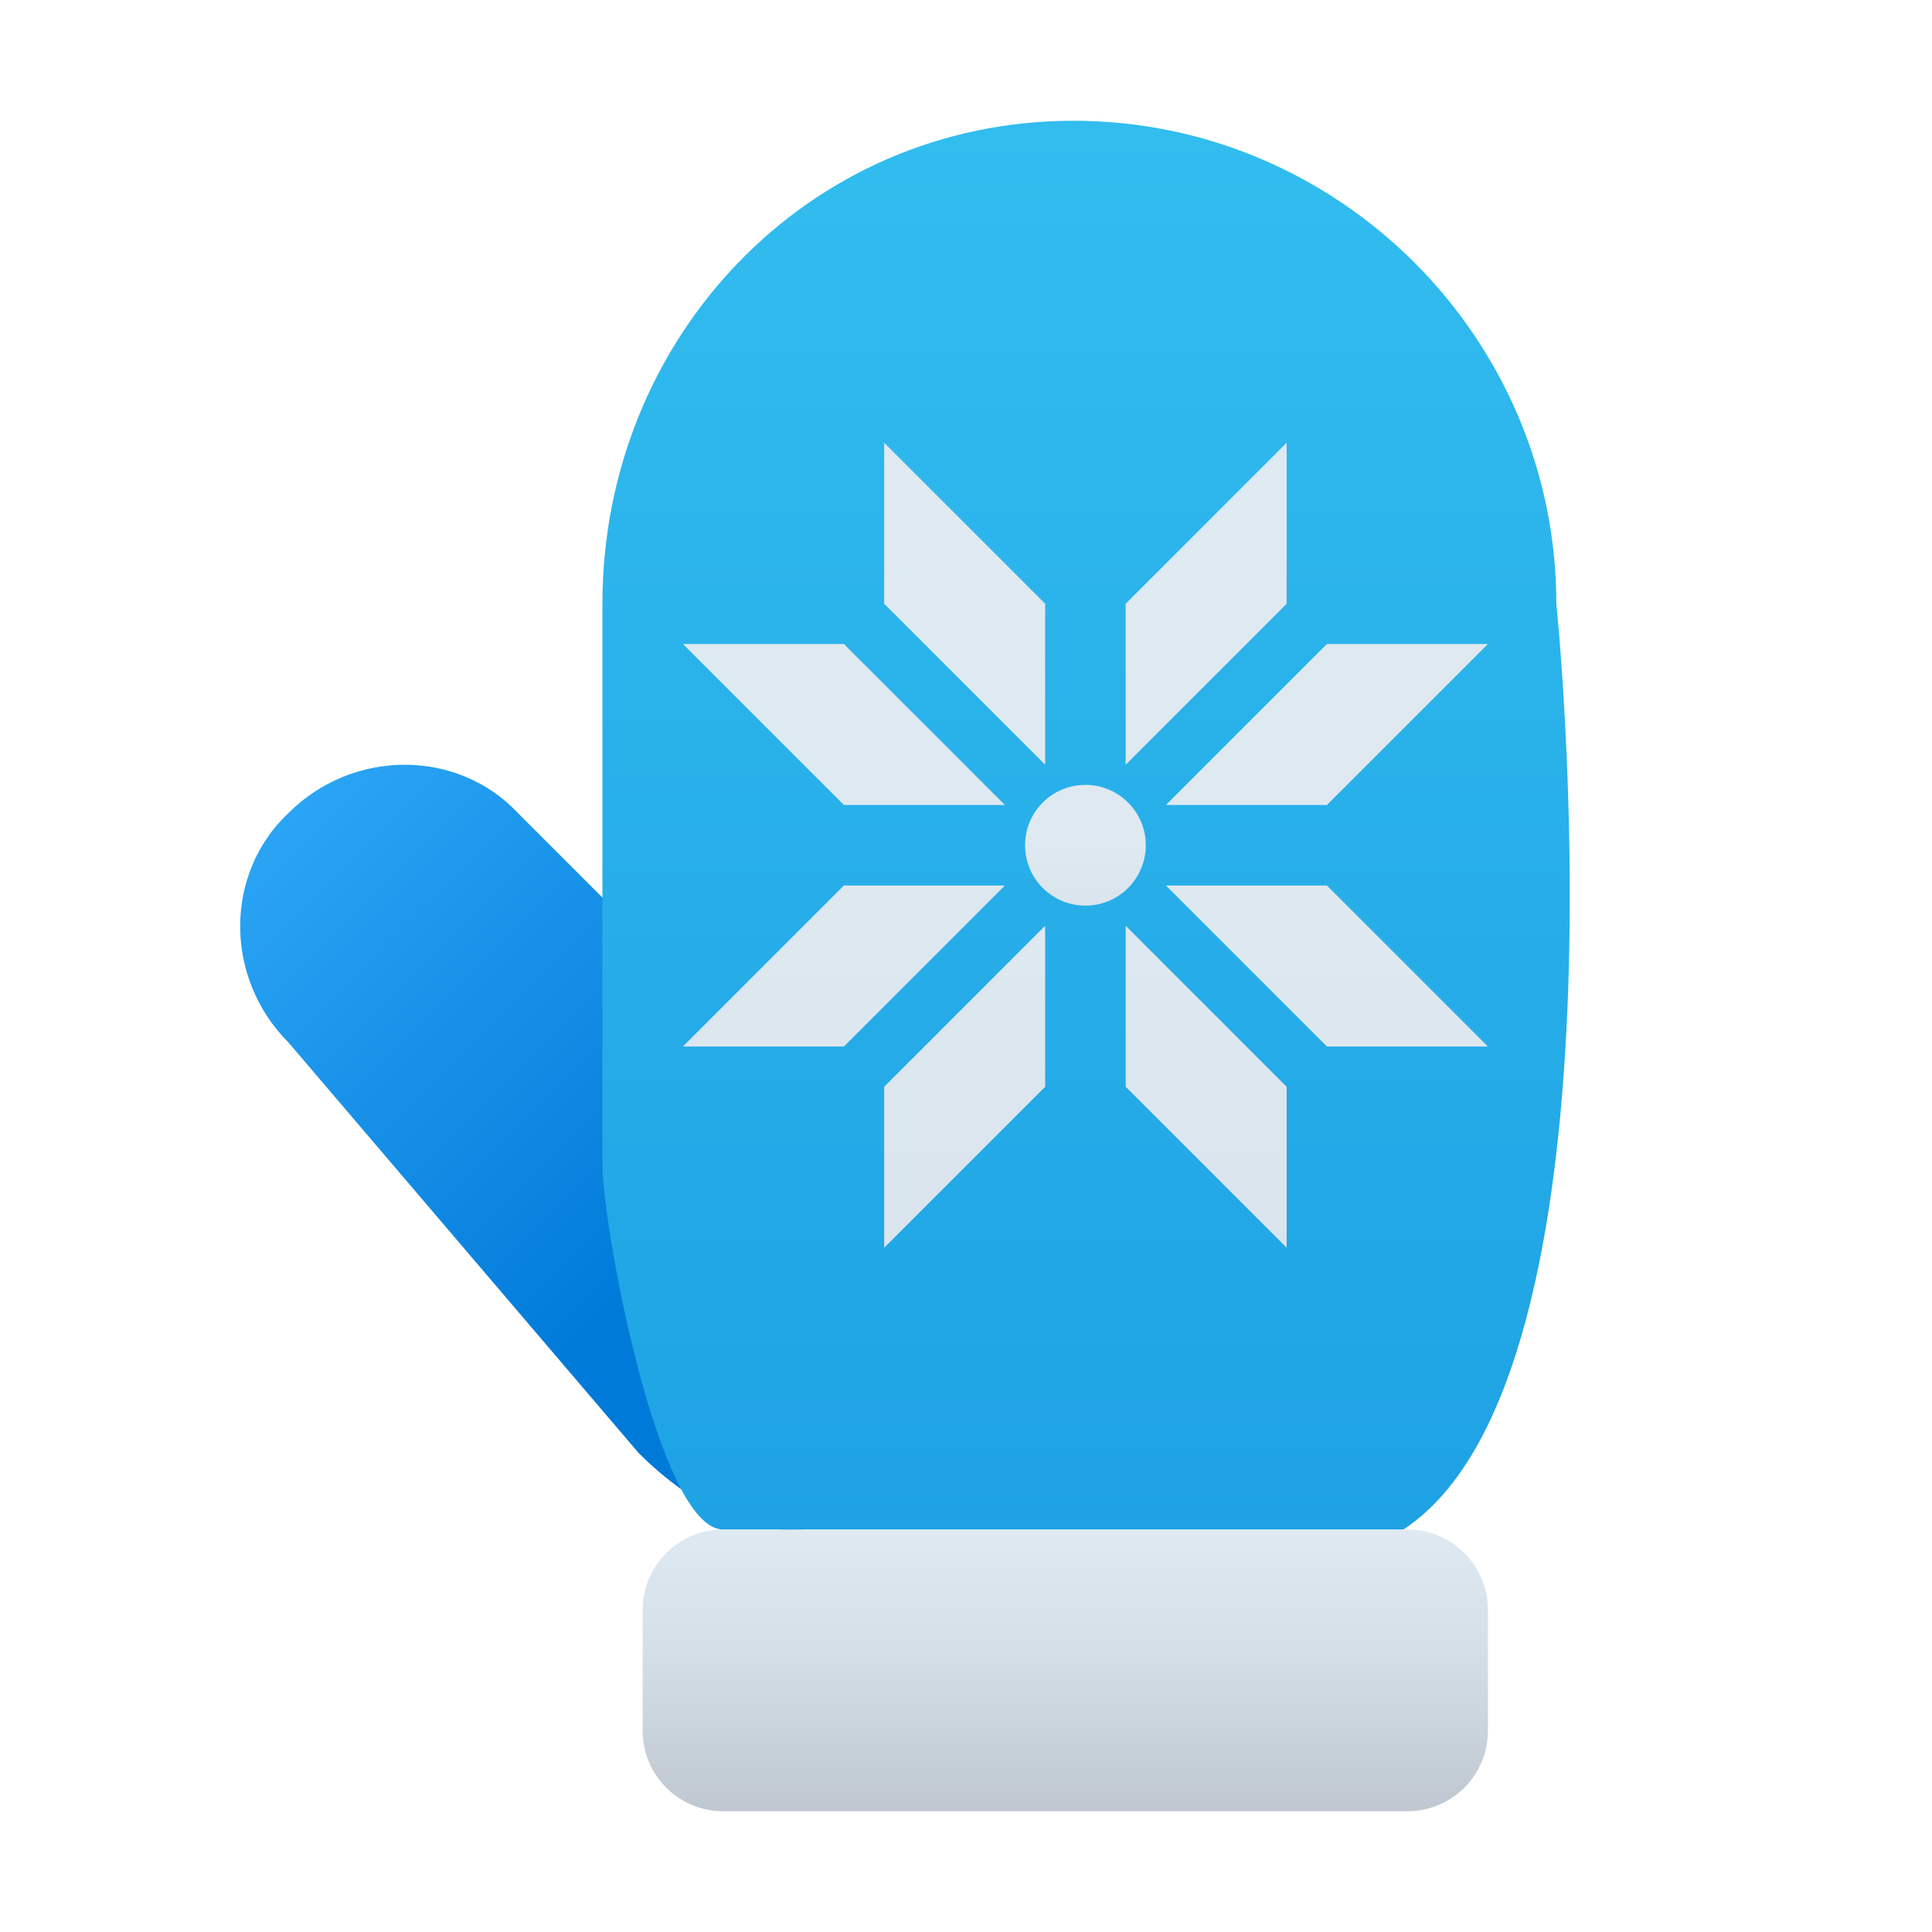 <svg xmlns="http://www.w3.org/2000/svg" viewBox="0 0 48 48"><linearGradient id="Jd0NAmJQD1Wjodr_I5rkHa" x1="6.791" x2="17.18" y1="20.573" y2="30.961" gradientUnits="userSpaceOnUse"><stop offset="0" stop-color="#2aa4f4"/><stop offset="1" stop-color="#007ad9"/></linearGradient><path fill="url(#Jd0NAmJQD1Wjodr_I5rkHa)" d="M23.067,30.4c1.6,1.6,1.5,5-0.1,6.6h-1c-2,2-4.5,0.7-6.1-0.9l-8.7-10.2	c-1.6-1.6-1.6-4.2,0-5.7c1.6-1.6,4.2-1.6,5.7,0L23.067,30.4z"/><linearGradient id="Jd0NAmJQD1Wjodr_I5rkHb" x1="26.983" x2="26.983" y1="3" y2="38" gradientUnits="userSpaceOnUse"><stop offset="0" stop-color="#32bdef"/><stop offset="1" stop-color="#1ea2e4"/></linearGradient><path fill="url(#Jd0NAmJQD1Wjodr_I5rkHb)" d="M26.667,3c-6.6,0-11.7,5.4-11.7,12v13.9c0,1.6,1.4,9.1,3,9.1h16.9c5.8-3.8,3.8-23,3.8-23	C38.667,8.4,33.267,3,26.667,3z"/><linearGradient id="Jd0NAmJQD1Wjodr_I5rkHc" x1="26.467" x2="26.467" y1="38" y2="45" gradientUnits="userSpaceOnUse"><stop offset="0" stop-color="#dfe9f2"/><stop offset=".391" stop-color="#d6e0e9"/><stop offset="1" stop-color="#bfc8d1"/></linearGradient><path fill="url(#Jd0NAmJQD1Wjodr_I5rkHc)" d="M17.967,38h17c1.105,0,2,0.895,2,2v3c0,1.105-0.895,2-2,2h-17c-1.105,0-2-0.895-2-2v-3	C15.967,38.895,16.862,38,17.967,38z"/><linearGradient id="Jd0NAmJQD1Wjodr_I5rkHd" x1="26.967" x2="26.967" y1="11" y2="54.715" gradientUnits="userSpaceOnUse"><stop offset=".228" stop-color="#dfe9f2"/><stop offset=".676" stop-color="#d6e0e9"/><stop offset="1" stop-color="#bfc8d1"/></linearGradient><path fill="url(#Jd0NAmJQD1Wjodr_I5rkHd)" d="M20.967,16h-4l4,4h4L20.967,16z M25.967,15v4l-4-4v-4L25.967,15z M32.967,16h4l-4,4h-4	L32.967,16z M27.967,15v4l4-4v-4L27.967,15z M32.967,26h4l-4-4h-4L32.967,26z M27.967,27v-4l4,4v4L27.967,27z M20.967,26h-4l4-4h4	L20.967,26z M25.967,27v-4l-4,4v4L25.967,27z"/><linearGradient id="Jd0NAmJQD1Wjodr_I5rkHe" x1="26.967" x2="26.967" y1="19.5" y2="26.057" gradientUnits="userSpaceOnUse"><stop offset=".228" stop-color="#dfe9f2"/><stop offset=".676" stop-color="#d6e0e9"/><stop offset="1" stop-color="#bfc8d1"/></linearGradient><circle cx="26.967" cy="21" r="1.5" fill="url(#Jd0NAmJQD1Wjodr_I5rkHe)"/></svg>